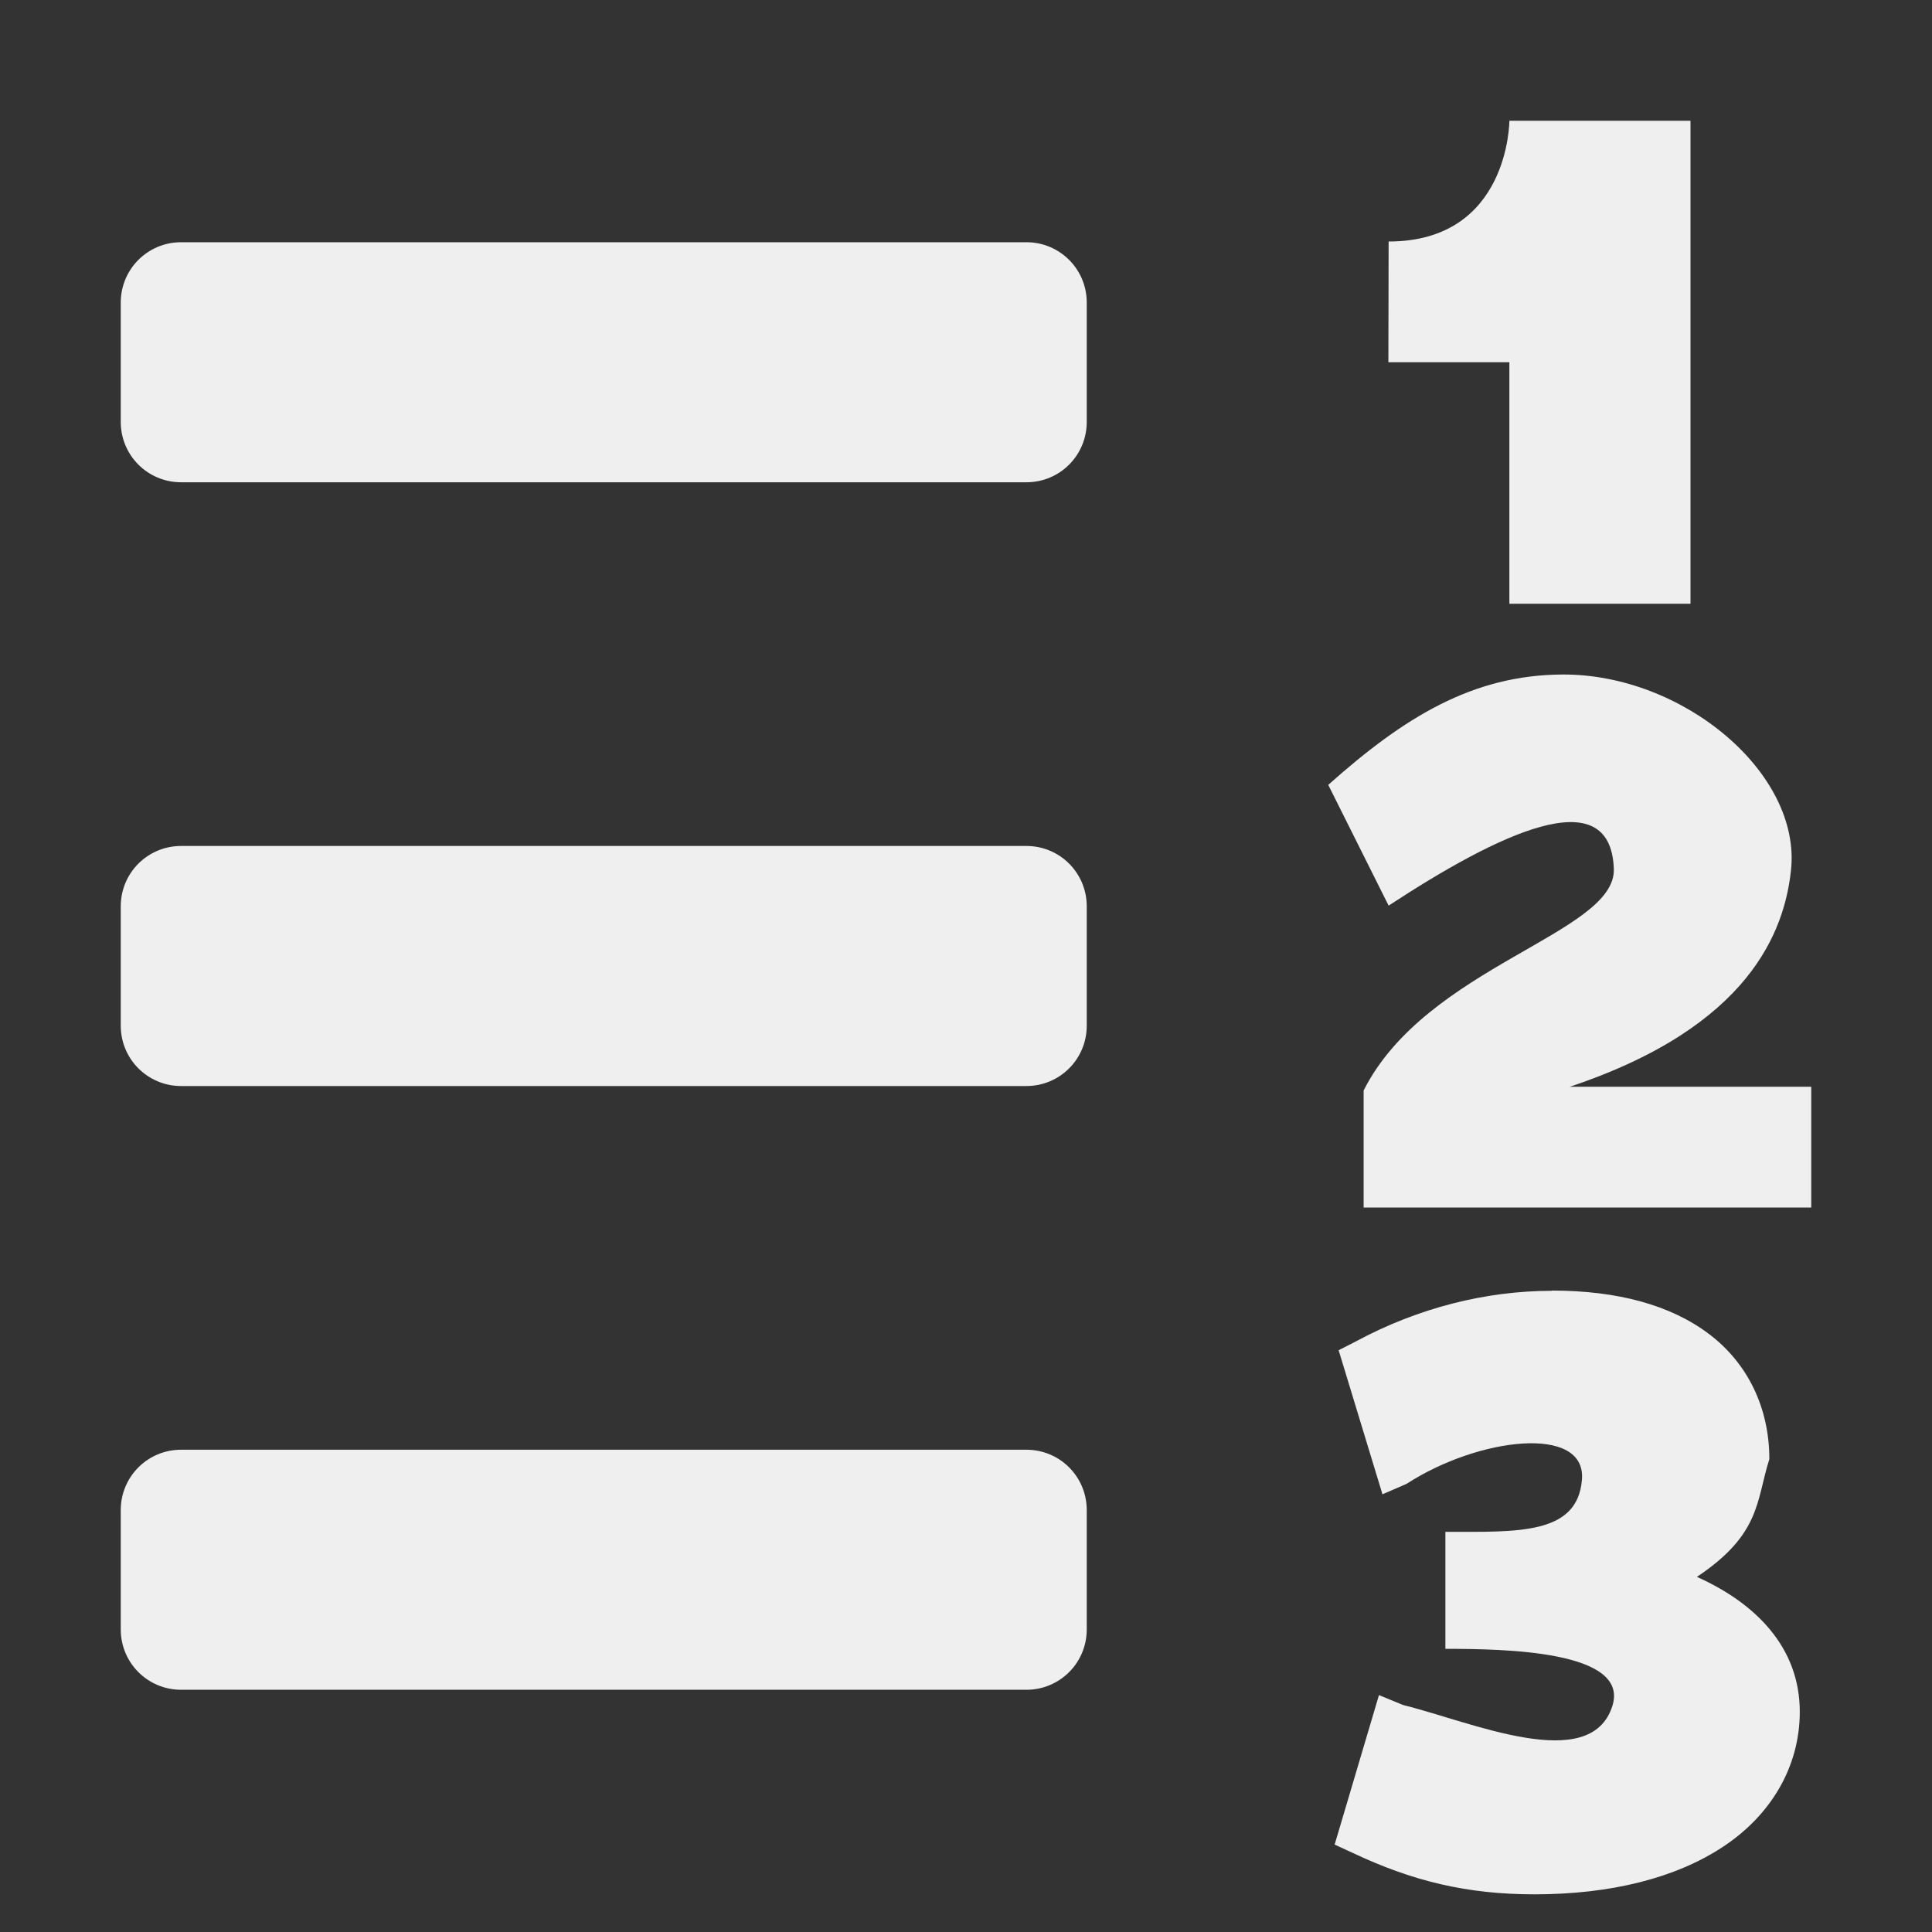 <svg viewBox="0 0 16 16" xmlns="http://www.w3.org/2000/svg"><rect x="0" y="0" width="16" height="16" fill="#333333" stroke="none"/><g fill="#efefef"><path d="m8.5 2.006c.277 0 .5.223.5.5v.988c0 .277-.223.5-.5.5h-7c-.277 0-.5-.223-.5-.5v-.988c0-.277.223-.5.5-.5zm0 5c.277 0 .5.223.5.5v.988c0 .277-.223.5-.5.5h-7c-.277 0-.5-.223-.5-.5v-.988c0-.277.223-.5.5-.5zm0 5c.277 0 .5.223.5.5v.988c0 .277-.223.5-.5.5h-7c-.277 0-.5-.223-.5-.5v-.988c0-.277.223-.5.5-.5z"/><path d="m12.5 1s0 1-1 1l-.002 1h1.002v2h1.5v-4zm.436 4.586c-.74.005-1.306.352-1.936.914l.5 1c.899-.589 1.838-1.051 1.865-.305.02.536-1.553.805-2.072 1.836v.969h3.707v-1h-2c1.5-.5 1.778-1.298 1.832-1.791.089-.806-.895-1.63-1.896-1.623zm-.084 5.102v.002c-.544 0-1.106.14-1.625.42l-.141.072.363 1.193.199-.086c.596-.387 1.49-.493 1.453-.035-.037.459-.534.432-1.131.432v.969c.484 0 1.528.014 1.383.473-.181.571-1.17.131-1.734-.008l-.199-.082-.367 1.238.152.07c.498.235.949.342 1.502.342.632 0 1.168-.134 1.561-.393.392-.258.637-.657.637-1.119 0-.537-.37-.901-.852-1.117.531-.354.49-.63.6-.975 0-.426-.18-.794-.498-1.035-.318-.241-.759-.361-1.303-.361z"/></g></svg>